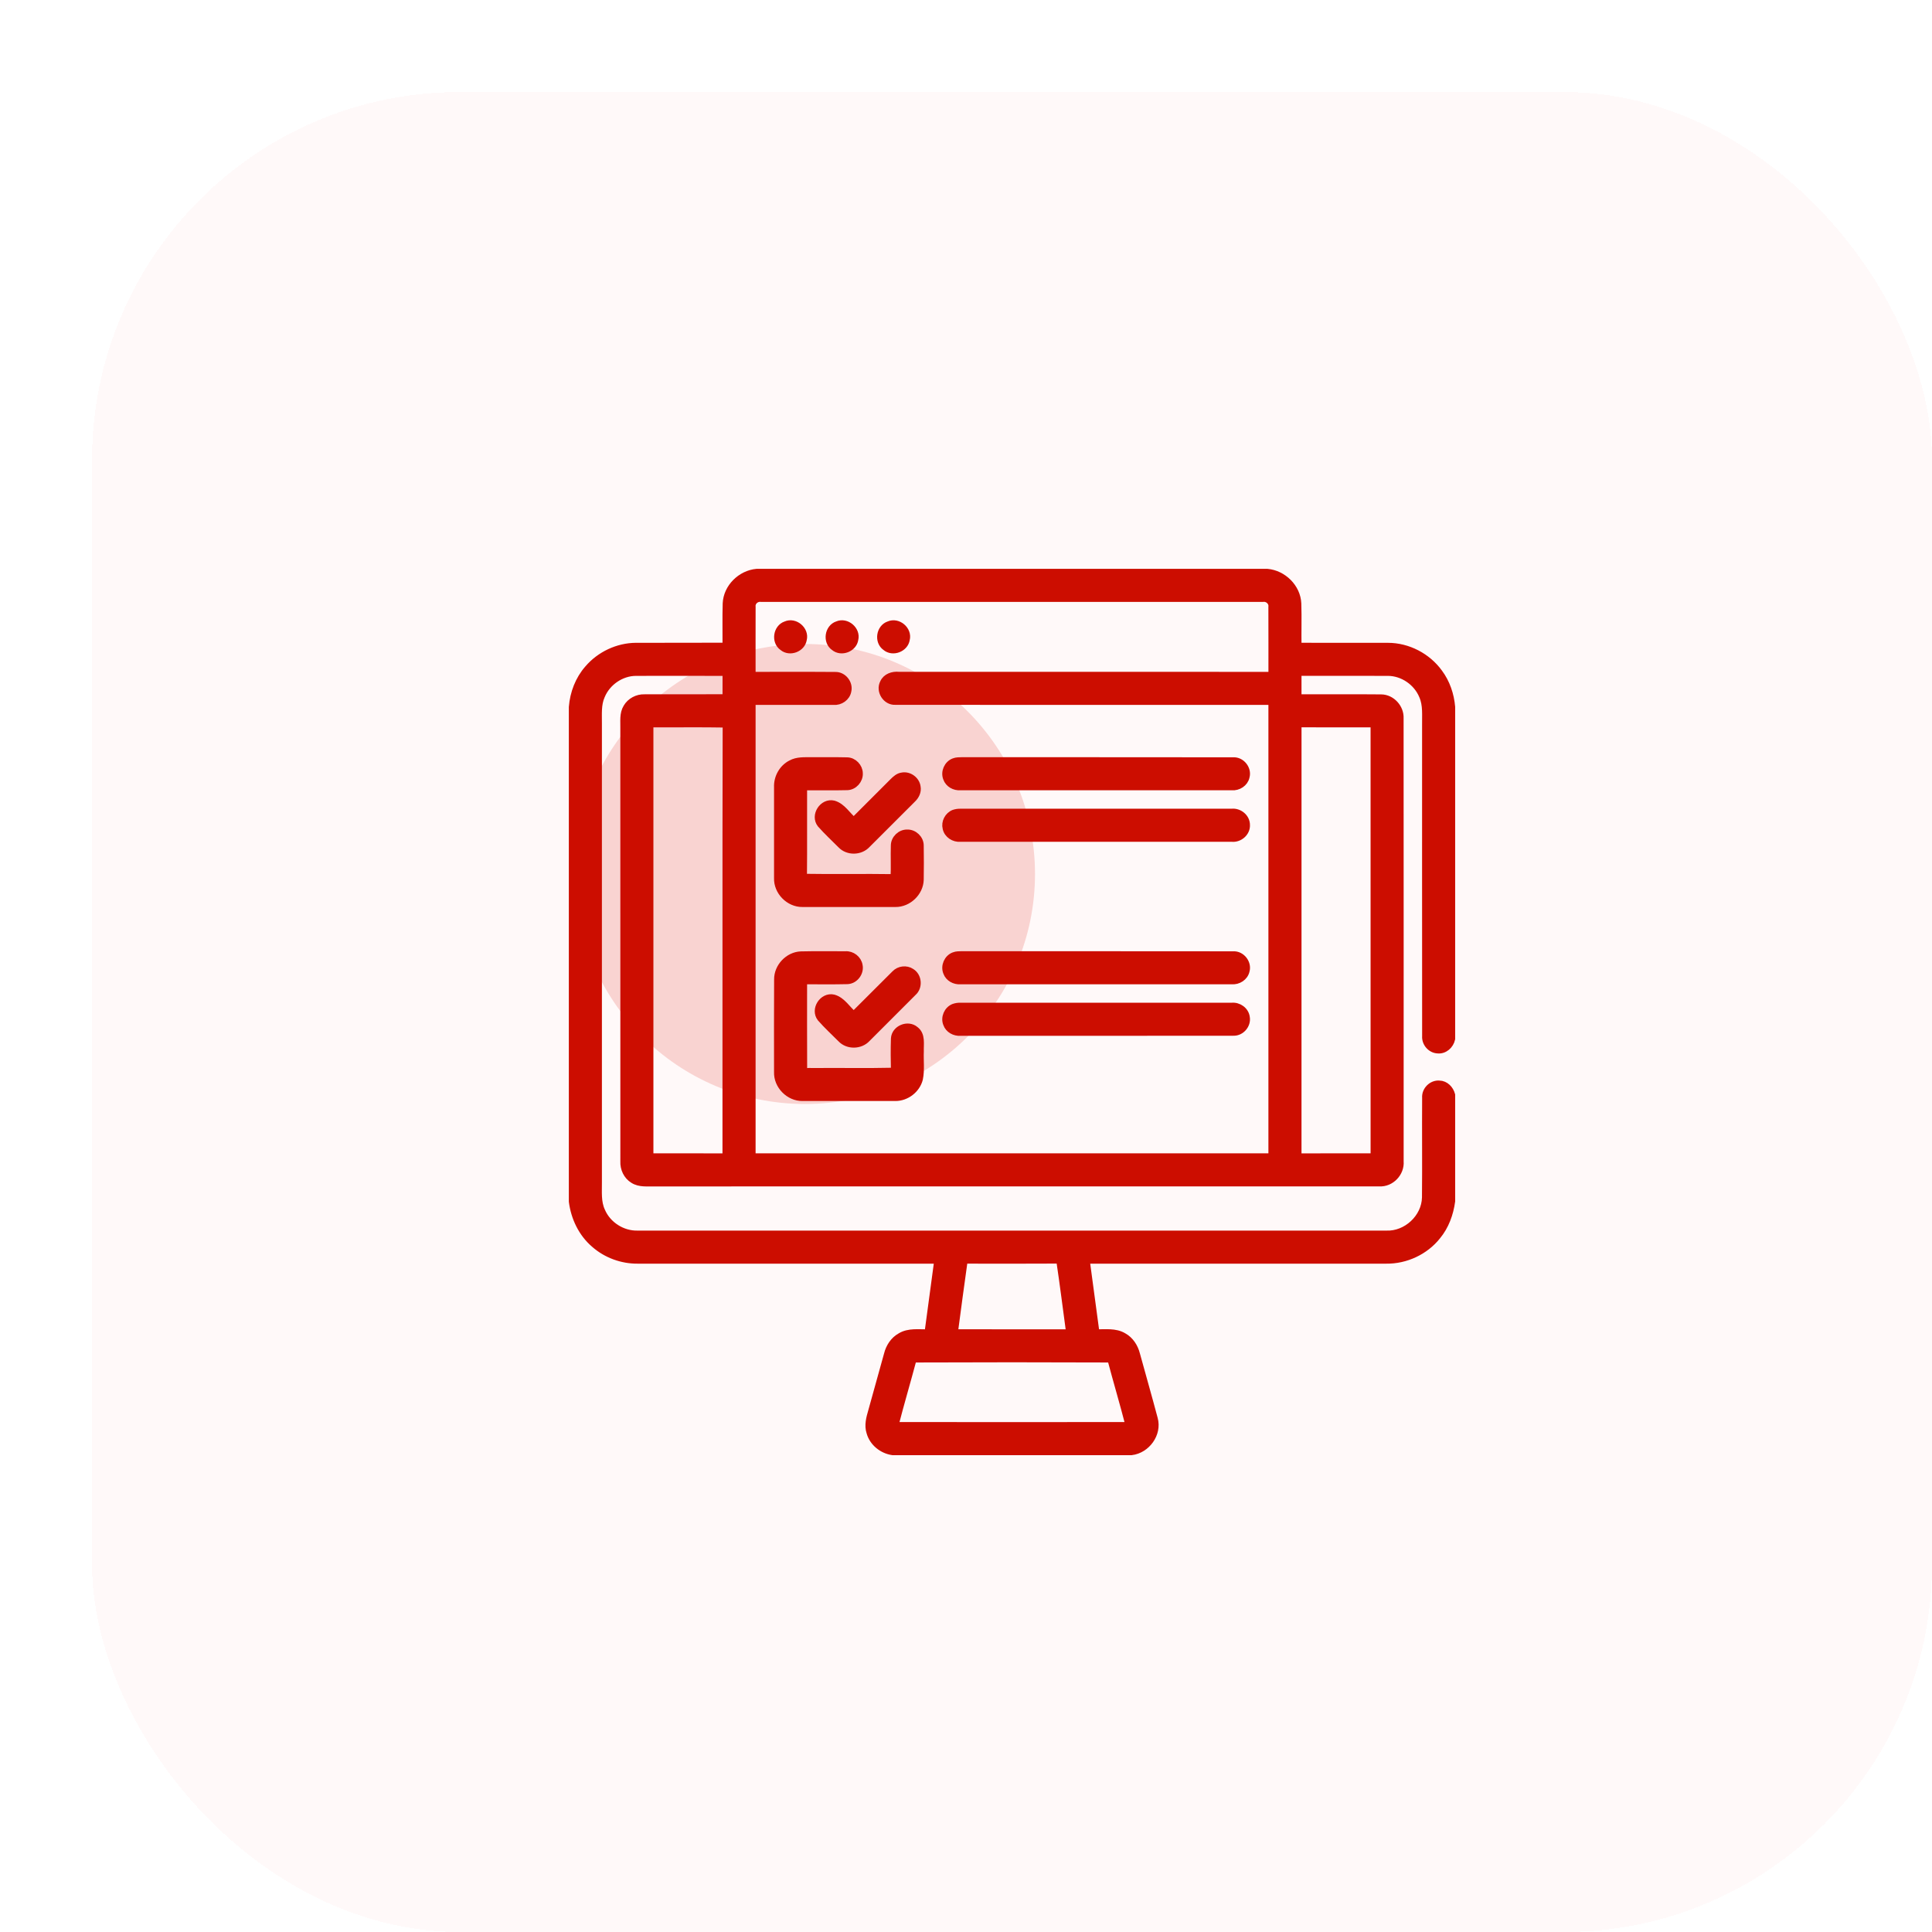 <svg width="84" height="84" viewBox="0 0 84 84" fill="none" xmlns="http://www.w3.org/2000/svg">
  <g filter="url(#filter0_d_9000_32054)">
    <rect width="80" height="80" rx="16" fill="#FFF9F9" shape-rendering="crispEdges" />
    <circle cx="31" cy="34" r="10" fill="#F9D3D1" />
    <path
      d="M28.903 20.891H51.096C51.785 20.951 52.389 21.541 52.42 22.24C52.441 22.861 52.418 23.484 52.429 24.106C53.736 24.107 55.043 24.104 56.35 24.108C57.214 24.109 58.058 24.55 58.564 25.249C58.886 25.68 59.063 26.207 59.109 26.74V41.168C59.05 41.443 58.8 41.673 58.508 41.642C58.21 41.629 57.969 41.347 57.991 41.051C57.986 36.545 57.99 32.041 57.989 27.535C57.981 27.108 58.035 26.657 57.857 26.254C57.613 25.657 56.999 25.232 56.353 25.227C55.044 25.223 53.736 25.227 52.428 25.226C52.426 25.598 52.426 25.971 52.428 26.345C53.636 26.349 54.844 26.338 56.052 26.35C56.508 26.354 56.889 26.779 56.867 27.23C56.872 33.652 56.869 40.075 56.869 46.496C56.91 46.994 56.473 47.455 55.971 47.423C45.472 47.427 34.973 47.422 24.473 47.425C24.159 47.417 23.811 47.47 23.533 47.29C23.262 47.125 23.116 46.807 23.131 46.495C23.129 40.224 23.132 33.952 23.13 27.68C23.139 27.373 23.084 27.036 23.255 26.761C23.41 26.495 23.716 26.335 24.022 26.346C25.206 26.342 26.389 26.349 27.573 26.343C27.573 25.971 27.572 25.599 27.574 25.228C26.265 25.224 24.956 25.224 23.648 25.227C23 25.23 22.386 25.657 22.142 26.254C21.972 26.632 22.015 27.057 22.011 27.46C22.011 34.102 22.011 40.746 22.011 47.388C22.016 47.811 21.967 48.258 22.151 48.653C22.41 49.268 23.06 49.682 23.727 49.663C34.575 49.664 45.424 49.664 56.273 49.663C57.151 49.7 57.966 48.947 57.984 48.065C57.999 46.621 57.981 45.175 57.991 43.73C57.965 43.408 58.255 43.113 58.578 43.14C58.842 43.144 59.045 43.361 59.109 43.605V48.225C59.035 48.773 58.84 49.312 58.484 49.741C57.957 50.405 57.116 50.794 56.271 50.783C51.92 50.785 47.569 50.783 43.219 50.784C43.36 51.84 43.502 52.897 43.645 53.954C44.046 53.964 44.486 53.891 44.848 54.11C45.137 54.27 45.326 54.566 45.406 54.882C45.662 55.817 45.931 56.749 46.179 57.686C46.36 58.338 45.852 59.03 45.193 59.109H34.811C34.361 59.044 33.955 58.72 33.832 58.276C33.731 57.972 33.819 57.654 33.905 57.358C34.137 56.535 34.364 55.709 34.592 54.885C34.671 54.567 34.861 54.273 35.151 54.112C35.512 53.89 35.953 53.965 36.354 53.954C36.497 52.897 36.64 51.84 36.781 50.783C32.429 50.783 28.078 50.785 23.727 50.783C23.044 50.789 22.363 50.541 21.851 50.089C21.305 49.624 20.981 48.942 20.891 48.237V26.744C20.939 26.136 21.167 25.537 21.573 25.077C22.085 24.478 22.86 24.113 23.648 24.107C24.956 24.102 26.265 24.111 27.573 24.102C27.578 23.482 27.561 22.86 27.58 22.24C27.61 21.542 28.214 20.951 28.903 20.891ZM28.694 22.385C28.69 23.38 28.693 24.375 28.693 25.37C29.902 25.373 31.113 25.364 32.322 25.374C32.657 25.366 32.933 25.712 32.857 26.037C32.809 26.32 32.525 26.515 32.244 26.489C31.061 26.49 29.877 26.489 28.693 26.489C28.692 33.095 28.691 39.699 28.693 46.304C36.231 46.305 43.769 46.305 51.307 46.304C51.308 39.7 51.308 33.095 51.307 26.489C45.846 26.487 40.383 26.494 34.923 26.486C34.526 26.507 34.23 26.036 34.418 25.686C34.529 25.435 34.82 25.342 35.076 25.368C40.487 25.371 45.897 25.369 51.308 25.37C51.307 24.376 51.31 23.384 51.306 22.391C51.337 22.161 51.119 21.975 50.898 22.011C43.632 22.011 36.366 22.011 29.101 22.011C28.883 21.976 28.665 22.157 28.694 22.385ZM24.25 27.465C24.25 33.745 24.25 40.025 24.25 46.304C25.357 46.306 26.464 46.304 27.571 46.305C27.578 40.028 27.563 33.751 27.579 27.474C26.47 27.453 25.36 27.471 24.25 27.465ZM52.428 46.305C53.535 46.304 54.642 46.305 55.75 46.304C55.75 40.025 55.75 33.745 55.749 27.465C54.643 27.464 53.536 27.466 52.429 27.464C52.426 33.744 52.427 40.025 52.428 46.305ZM37.916 50.782C37.764 51.838 37.628 52.896 37.486 53.954C39.162 53.953 40.837 53.952 42.514 53.955C42.37 52.895 42.239 51.836 42.08 50.779C40.692 50.788 39.304 50.783 37.916 50.782ZM35.697 55.08C35.439 56.051 35.153 57.014 34.902 57.987C38.3 57.991 41.699 57.991 45.097 57.987C44.847 57.014 44.56 56.051 44.302 55.08C41.434 55.068 38.566 55.068 35.697 55.08Z"
      fill="#CC0D00" stroke="#CC0D00" stroke-width="0.318" />
    <path
      d="M30.172 23.169C30.56 22.997 31.025 23.39 30.919 23.802C30.857 24.193 30.337 24.389 30.034 24.135C29.686 23.897 29.773 23.301 30.172 23.169Z"
      fill="#CC0D00" stroke="#CC0D00" stroke-width="0.318" />
    <path
      d="M32.412 23.168C32.8 22.999 33.262 23.389 33.159 23.8C33.098 24.191 32.58 24.389 32.274 24.136C31.925 23.899 32.011 23.299 32.412 23.168Z"
      fill="#CC0D00" stroke="#CC0D00" stroke-width="0.318" />
    <path
      d="M34.65 23.169C35.038 22.998 35.502 23.388 35.397 23.799C35.337 24.194 34.812 24.391 34.508 24.132C34.165 23.891 34.254 23.3 34.65 23.169Z"
      fill="#CC0D00" stroke="#CC0D00" stroke-width="0.318" />
    <path
      d="M30.396 29.207C30.661 29.06 30.975 29.083 31.267 29.081C31.788 29.088 32.308 29.073 32.828 29.087C33.11 29.09 33.352 29.346 33.355 29.625C33.37 29.912 33.128 30.187 32.839 30.196C32.203 30.212 31.567 30.197 30.932 30.203C30.927 31.518 30.939 32.834 30.926 34.15C32.244 34.173 33.562 34.144 34.879 34.165C34.901 33.7 34.877 33.234 34.891 32.769C34.889 32.475 35.153 32.219 35.445 32.226C35.735 32.217 36.003 32.469 36.003 32.761C36.012 33.256 36.01 33.753 36.003 34.249C35.988 34.804 35.486 35.283 34.931 35.276C33.583 35.279 32.236 35.279 30.888 35.276C30.305 35.283 29.792 34.757 29.813 34.175C29.81 32.858 29.812 31.539 29.813 30.222C29.796 29.808 30.024 29.394 30.396 29.207Z"
      fill="#CC0D00" stroke="#CC0D00" stroke-width="0.318" />
    <path
      d="M37.477 29.124C37.59 29.078 37.714 29.085 37.834 29.08C41.762 29.085 45.692 29.077 49.621 29.085C49.972 29.065 50.266 29.435 50.171 29.773C50.112 30.048 49.83 30.226 49.556 30.201C45.623 30.201 41.689 30.201 37.755 30.201C37.506 30.22 37.247 30.08 37.163 29.838C37.053 29.566 37.202 29.227 37.477 29.124Z"
      fill="#CC0D00" stroke="#CC0D00" stroke-width="0.318" />
    <path
      d="M34.837 29.985C34.945 29.878 35.066 29.766 35.225 29.747C35.52 29.689 35.83 29.915 35.868 30.213C35.907 30.413 35.809 30.606 35.667 30.741C35.007 31.397 34.352 32.059 33.692 32.714C33.404 33.028 32.865 33.039 32.571 32.73C32.273 32.432 31.963 32.145 31.685 31.83C31.39 31.455 31.779 30.853 32.244 30.965C32.623 31.075 32.829 31.46 33.122 31.7C33.695 31.129 34.267 30.559 34.837 29.985Z"
      fill="#CC0D00" stroke="#CC0D00" stroke-width="0.318" />
    <path
      d="M37.476 31.363C37.568 31.332 37.663 31.318 37.761 31.321C41.692 31.322 45.623 31.321 49.553 31.321C49.872 31.285 50.19 31.543 50.187 31.87C50.203 32.203 49.883 32.475 49.559 32.441C45.625 32.441 41.691 32.441 37.756 32.441C37.483 32.465 37.201 32.286 37.143 32.011C37.075 31.751 37.226 31.459 37.476 31.363Z"
      fill="#CC0D00" stroke="#CC0D00" stroke-width="0.318" />
    <path
      d="M29.816 38.587C29.809 38.041 30.278 37.543 30.825 37.524C31.47 37.508 32.115 37.52 32.76 37.518C33.035 37.498 33.302 37.703 33.346 37.976C33.413 38.287 33.16 38.62 32.84 38.63C32.205 38.647 31.568 38.631 30.932 38.637C30.934 39.946 30.926 41.254 30.935 42.563C31.021 42.629 31.159 42.578 31.264 42.595C32.475 42.583 33.686 42.609 34.896 42.581C34.885 42.107 34.879 41.631 34.895 41.157C34.915 40.736 35.474 40.505 35.791 40.779C36.086 40.998 35.995 41.401 36.007 41.718C35.99 42.113 36.047 42.516 35.968 42.906C35.853 43.368 35.403 43.715 34.926 43.711C33.582 43.714 32.237 43.714 30.893 43.711C30.308 43.721 29.791 43.194 29.813 42.609C29.812 41.268 29.808 39.928 29.816 38.587Z"
      fill="#CC0D00" stroke="#CC0D00" stroke-width="0.318" />
    <path
      d="M37.478 37.558C37.59 37.513 37.714 37.519 37.834 37.515C41.764 37.521 45.696 37.512 49.627 37.52C49.977 37.504 50.266 37.873 50.171 38.209C50.111 38.483 49.83 38.66 49.557 38.636C45.624 38.636 41.69 38.636 37.758 38.636C37.51 38.656 37.251 38.518 37.166 38.279C37.051 38.005 37.201 37.661 37.478 37.558Z"
      fill="#CC0D00" stroke="#CC0D00" stroke-width="0.318" />
    <path
      d="M34.917 38.344C35.094 38.156 35.403 38.118 35.619 38.263C35.921 38.444 35.961 38.909 35.698 39.142C35.031 39.813 34.362 40.481 33.692 41.149C33.404 41.462 32.865 41.474 32.571 41.164C32.273 40.867 31.962 40.58 31.685 40.264C31.392 39.89 31.776 39.292 32.239 39.399C32.621 39.505 32.827 39.895 33.122 40.135C33.722 39.54 34.316 38.939 34.917 38.344Z"
      fill="#CC0D00" stroke="#CC0D00" stroke-width="0.318" />
    <path
      d="M37.473 39.799C37.564 39.767 37.658 39.753 37.756 39.756C41.688 39.756 45.619 39.757 49.551 39.756C49.843 39.725 50.143 39.933 50.18 40.231C50.24 40.556 49.959 40.883 49.63 40.873C45.672 40.88 41.714 40.874 37.756 40.876C37.508 40.895 37.249 40.755 37.165 40.515C37.052 40.243 37.2 39.904 37.473 39.799Z"
      fill="#CC0D00" stroke="#CC0D00" stroke-width="0.318" />
  </g>
  <defs>
    <filter id="filter0_d_9000_32054" x="0" y="0" width="84" height="84"
      filterUnits="userSpaceOnUse" color-interpolation-filters="sRGB">
      <feFlood flood-opacity="0" result="BackgroundImageFix" />
      <feColorMatrix in="SourceAlpha" type="matrix"
        values="0 0 0 0 0 0 0 0 0 0 0 0 0 0 0 0 0 0 127 0" result="hardAlpha" />
      <feOffset dx="4" dy="4" />
      <feComposite in2="hardAlpha" operator="out" />
      <feColorMatrix type="matrix"
        values="0 0 0 0 0.976 0 0 0 0 0.827 0 0 0 0 0.82 0 0 0 0.3 0" />
      <feBlend mode="normal" in2="BackgroundImageFix" result="effect1_dropShadow_9000_32054" />
      <feBlend mode="normal" in="SourceGraphic" in2="effect1_dropShadow_9000_32054" result="shape" />
    </filter>
  </defs>
</svg>